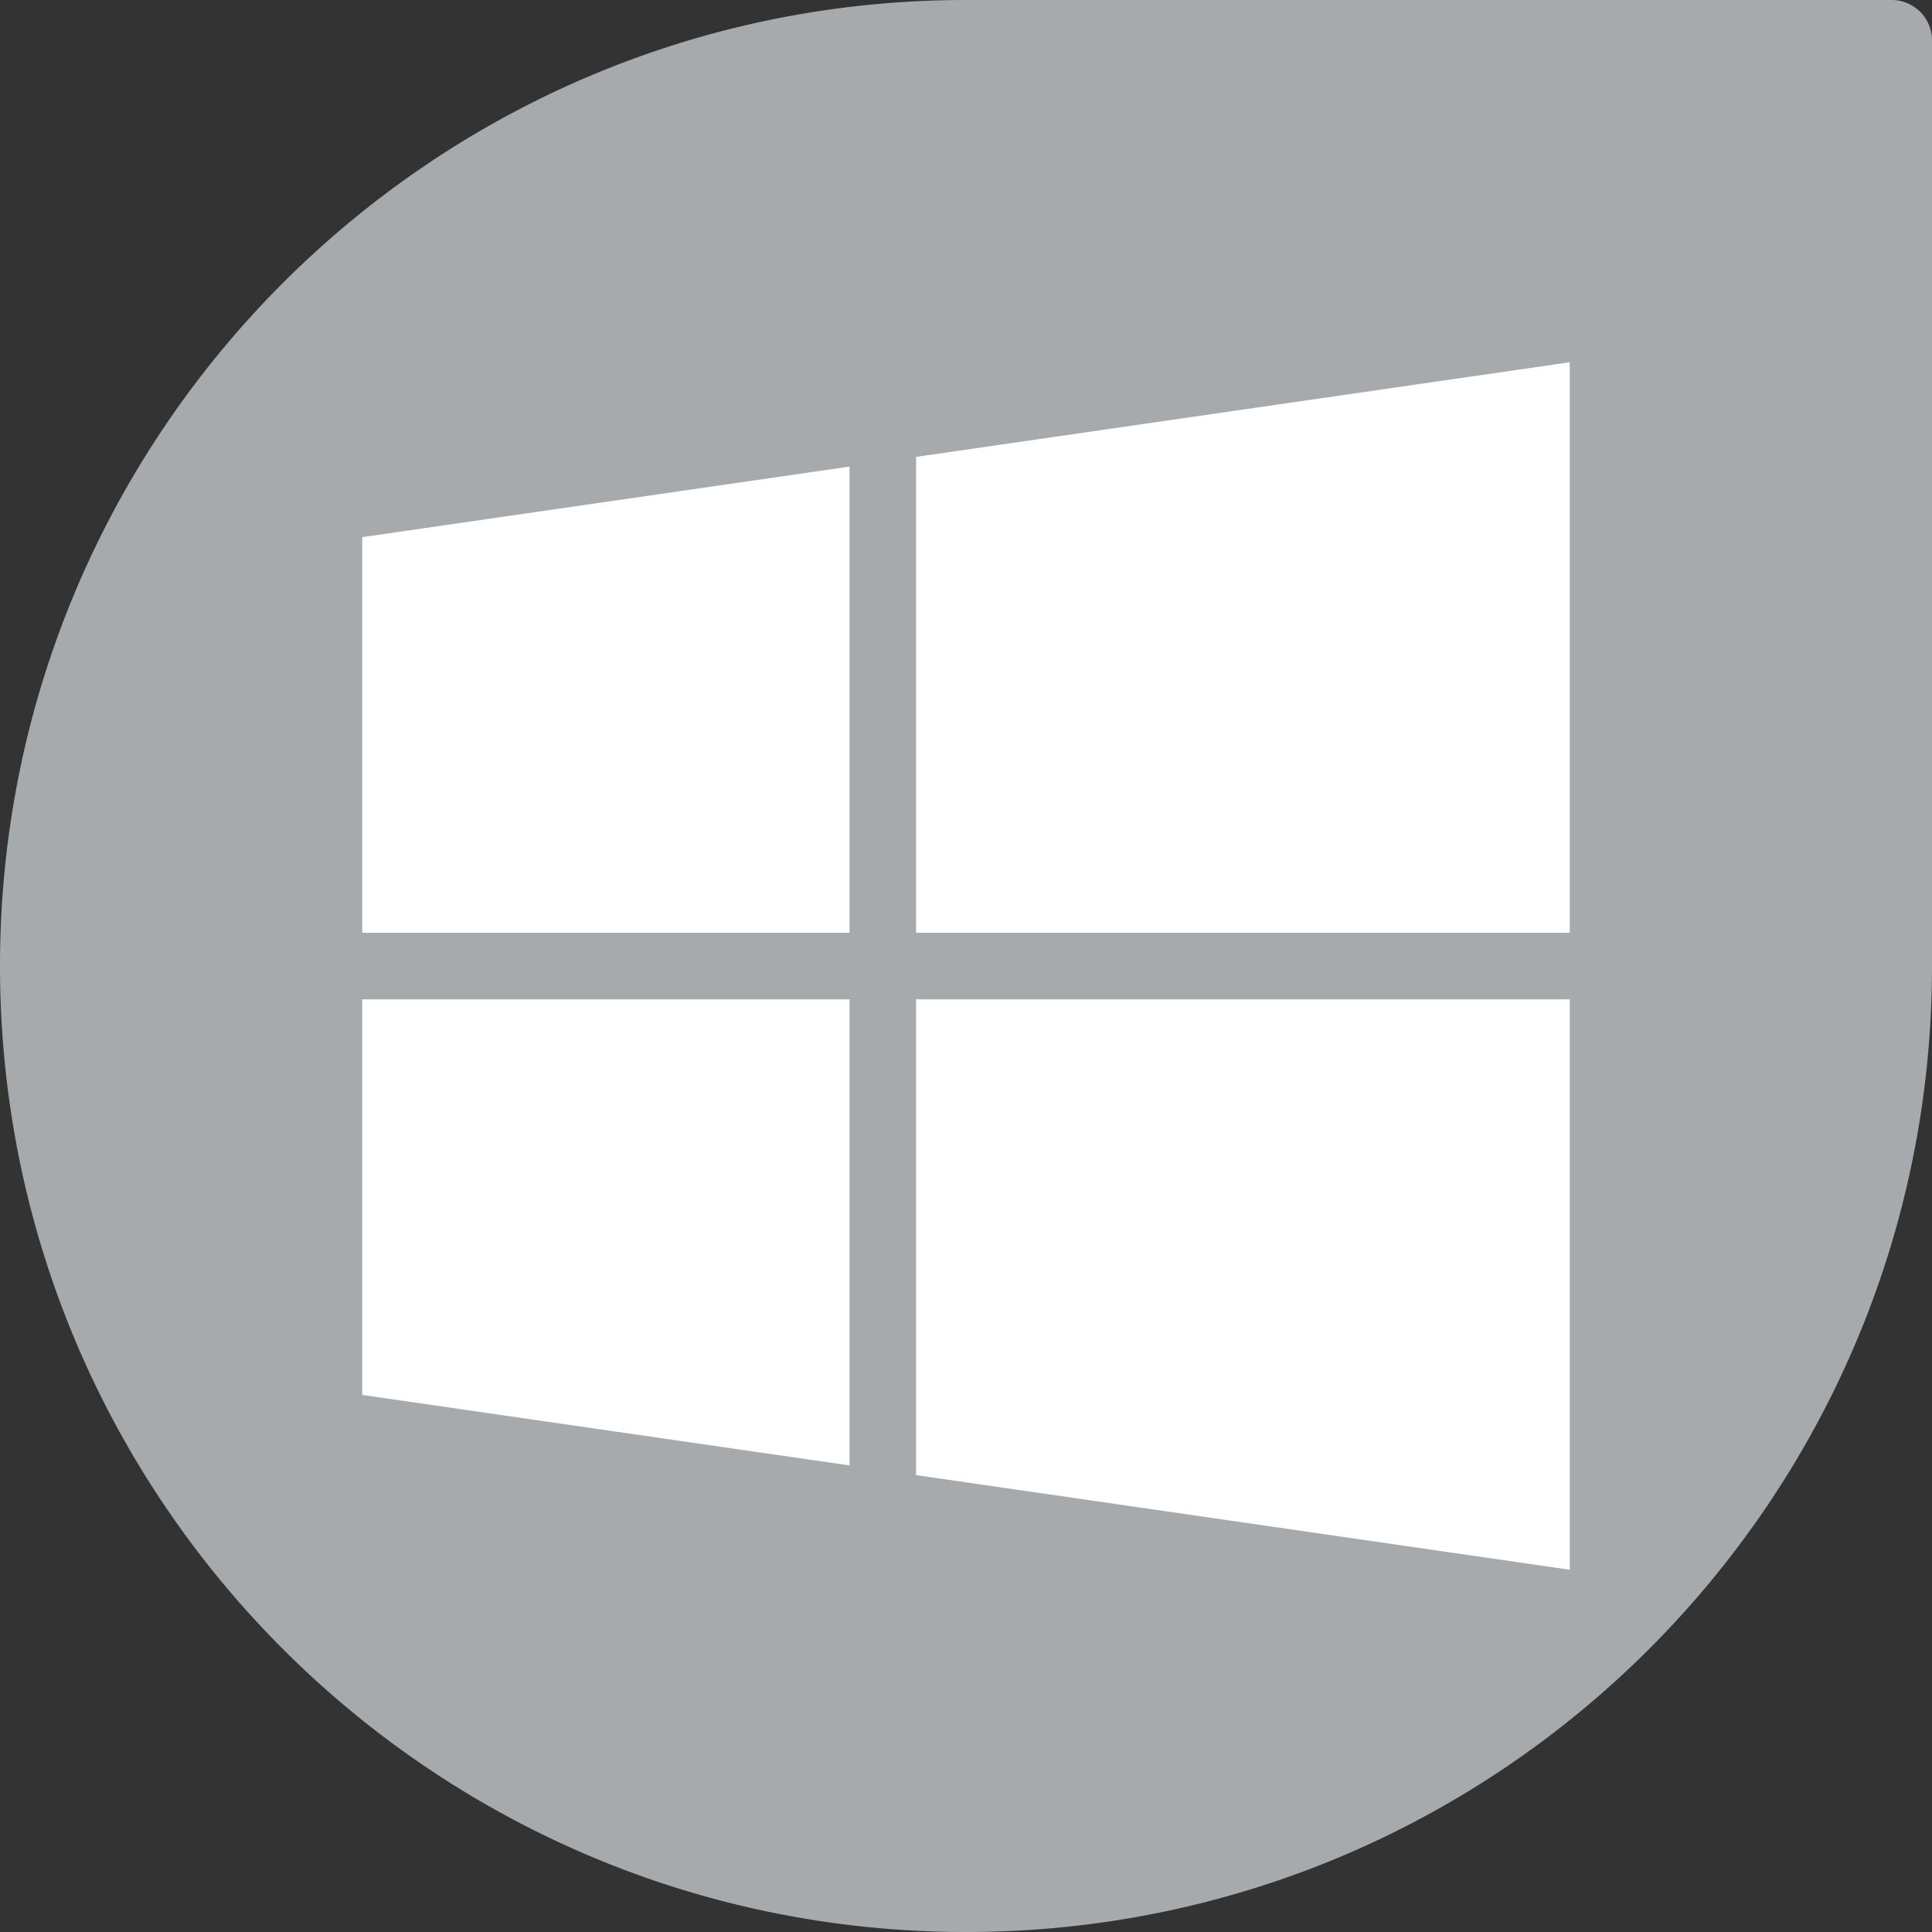 <svg id="Layer_1" data-name="Layer 1" xmlns="http://www.w3.org/2000/svg" viewBox="0 0 512 512"><rect x="0" y="0" width="512" height="512" fill="#333333" stroke="none"/><title>windows</title><path d="M512,10.67A10.7,10.7,0,0,0,501.33,0H256C114.62,0,0,114.6,0,256S114.62,512,256,512,512,397.38,512,256Z" fill="#a7aaad"/><polygon points="96 369.67 225.13 388.35 225.13 264.83 96 264.83 96 369.67" fill="#fff"/><polygon points="242.77 390.92 416 416 416 264.83 242.77 264.83 242.77 390.92" fill="#fff"/><polygon points="242.77 247.19 416 247.19 416 96 242.77 121.08 242.77 247.19" fill="#fff"/><polygon points="225.13 123.65 96 142.35 96 247.19 225.13 247.19 225.13 123.65" fill="#fff"/></svg>